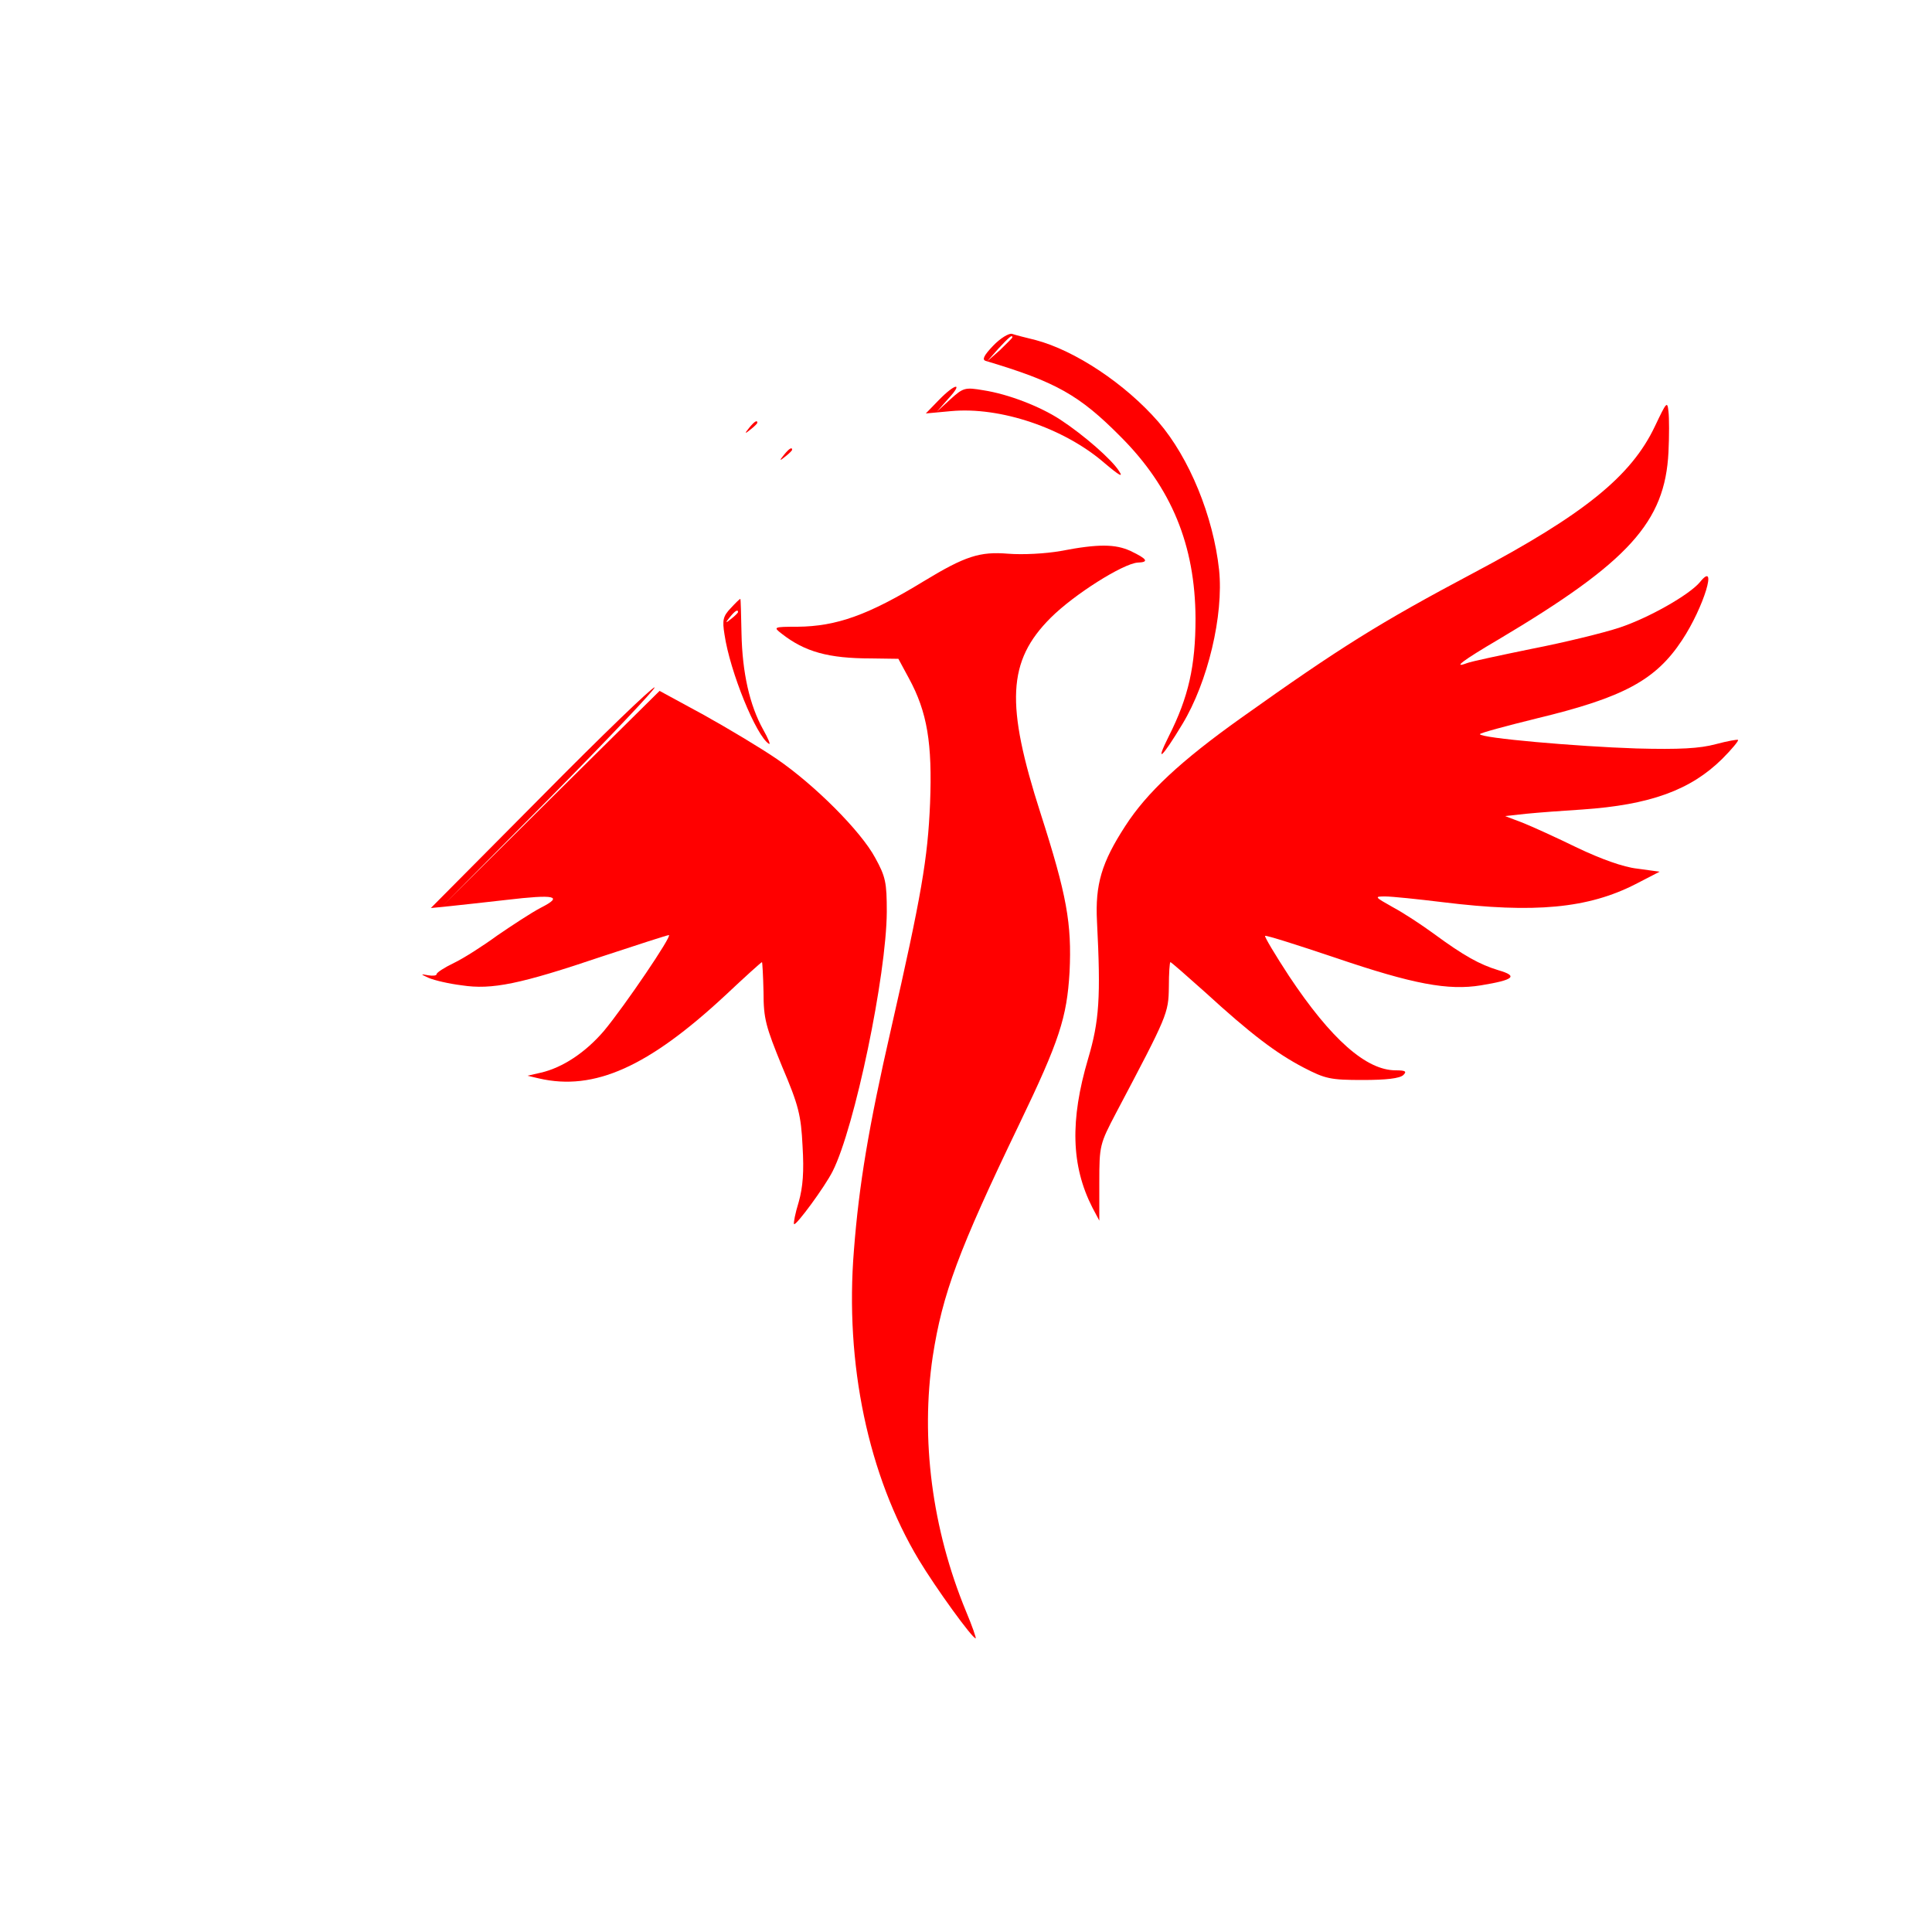 <?xml version="1.0" standalone="no"?>
<!DOCTYPE svg PUBLIC "-//W3C//DTD SVG 20010904//EN"
 "http://www.w3.org/TR/2001/REC-SVG-20010904/DTD/svg10.dtd">
<svg version="1.0" xmlns="http://www.w3.org/2000/svg"
 width="500pt" height="500pt" viewBox="0 0 500 500"
 preserveAspectRatio="xMidYMid meet">

<g transform="translate(0,500) scale(0.1,-0.1)"
fill="#FF0000" stroke="none">
<path d="M2570 4105 c-24 -25 -29 -36 -19 -39 181 -54 242 -88 349 -196 132
-132 193 -281 194 -470 0 -123 -18 -204 -69 -305 -37 -74 -18 -57 35 31 66
109 107 282 95 399 -15 139 -77 290 -157 383 -86 99 -216 185 -318 212 -25 6
-52 13 -61 16 -8 2 -30 -11 -49 -31z m50 22 c0 -2 -15 -16 -32 -33 l-33 -29
29 33 c28 30 36 37 36 29z"/>
<path d="M2430 3965 l-34 -35 65 6 c128 12 293 -44 397 -134 39 -33 50 -39 38
-21 -19 30 -91 93 -152 133 -52 34 -134 66 -199 76 -47 8 -52 7 -85 -23 l-35
-32 29 33 c40 43 19 41 -24 -3z"/>
<path d="M4283 3897 c-61 -129 -183 -228 -470 -380 -243 -129 -344 -192 -601
-375 -156 -111 -244 -193 -300 -280 -61 -94 -78 -151 -73 -247 10 -196 6 -257
-23 -355 -47 -159 -44 -277 11 -385 l18 -34 0 98 c0 97 1 100 44 182 133 252
135 256 136 325 0 35 2 64 4 64 2 0 42 -35 90 -78 118 -108 184 -158 255 -195
56 -29 69 -32 153 -32 60 0 96 4 105 13 9 9 6 12 -20 12 -76 0 -167 80 -276
244 -36 55 -64 102 -62 104 3 2 85 -24 183 -57 200 -68 291 -85 376 -71 85 14
97 24 45 39 -49 15 -89 37 -168 95 -30 22 -77 53 -105 68 -48 27 -49 28 -20
28 17 0 85 -7 150 -15 236 -29 375 -16 498 47 l62 32 -58 8 c-36 4 -94 25
-155 54 -53 26 -117 55 -142 65 l-45 17 55 6 c30 3 96 8 145 11 175 12 280 50
362 131 25 25 43 47 41 49 -1 2 -28 -3 -58 -11 -41 -11 -93 -14 -205 -11 -154
5 -405 27 -405 37 0 3 67 21 148 41 224 54 307 99 375 202 57 86 94 210 46
150 -28 -33 -132 -92 -207 -117 -42 -14 -145 -39 -227 -55 -83 -17 -158 -33
-168 -37 -40 -15 -11 7 81 61 338 201 431 304 440 485 2 41 2 89 0 105 -3 28
-5 25 -35 -38z"/>
<path d="M1939 3893 c-13 -16 -12 -17 4 -4 9 7 17 15 17 17 0 8 -8 3 -21 -13z"/>
<path d="M2029 3823 c-13 -16 -12 -17 4 -4 9 7 17 15 17 17 0 8 -8 3 -21 -13z"/>
<path d="M2745 3574 c-40 -7 -98 -10 -136 -7 -73 6 -111 -6 -218 -71 -144 -88
-226 -117 -327 -118 -63 0 -63 -1 -41 -18 60 -47 121 -64 232 -64 l70 -1 27
-50 c48 -88 61 -169 55 -324 -6 -143 -22 -237 -101 -584 -58 -253 -83 -404
-96 -572 -24 -294 37 -584 168 -802 44 -73 138 -203 147 -203 2 0 -9 32 -25
70 -88 213 -118 446 -86 660 25 161 66 273 224 601 104 216 123 276 130 393 6
126 -7 199 -75 411 -91 283 -86 394 26 506 61 61 187 140 225 143 30 1 26 9
-18 30 -39 18 -83 19 -181 0z"/>
<path d="M1891 3426 c-20 -21 -22 -31 -16 -68 14 -96 82 -263 115 -283 5 -3
-2 14 -15 37 -35 63 -54 147 -56 249 -1 49 -2 89 -3 89 -2 0 -13 -11 -25 -24z
m19 -10 c0 -2 -8 -10 -17 -17 -16 -13 -17 -12 -4 4 13 16 21 21 21 13z"/>
<path d="M1400 2937 l-285 -287 50 5 c28 3 93 10 145 16 127 15 149 10 90 -20
-25 -13 -75 -46 -113 -72 -37 -27 -87 -59 -112 -71 -25 -12 -45 -25 -45 -29 0
-4 -10 -5 -22 -3 -21 4 -20 3 2 -7 14 -6 52 -15 85 -19 78 -12 151 3 364 75
91 30 168 55 172 55 10 0 -114 -183 -168 -248 -48 -56 -107 -95 -163 -108
l-35 -8 30 -7 c143 -33 283 30 482 215 50 47 93 86 95 86 1 0 3 -35 4 -78 0
-69 6 -89 48 -192 43 -101 49 -126 53 -206 4 -66 1 -106 -10 -145 -9 -29 -14
-55 -12 -57 5 -5 80 97 100 137 57 113 139 507 140 671 0 76 -3 91 -30 140
-37 69 -157 189 -255 256 -41 28 -126 79 -189 114 l-114 62 -281 -278 -281
-279 279 281 c153 155 274 283 270 285 -5 2 -137 -125 -294 -284z"/>
</g>
</svg>
